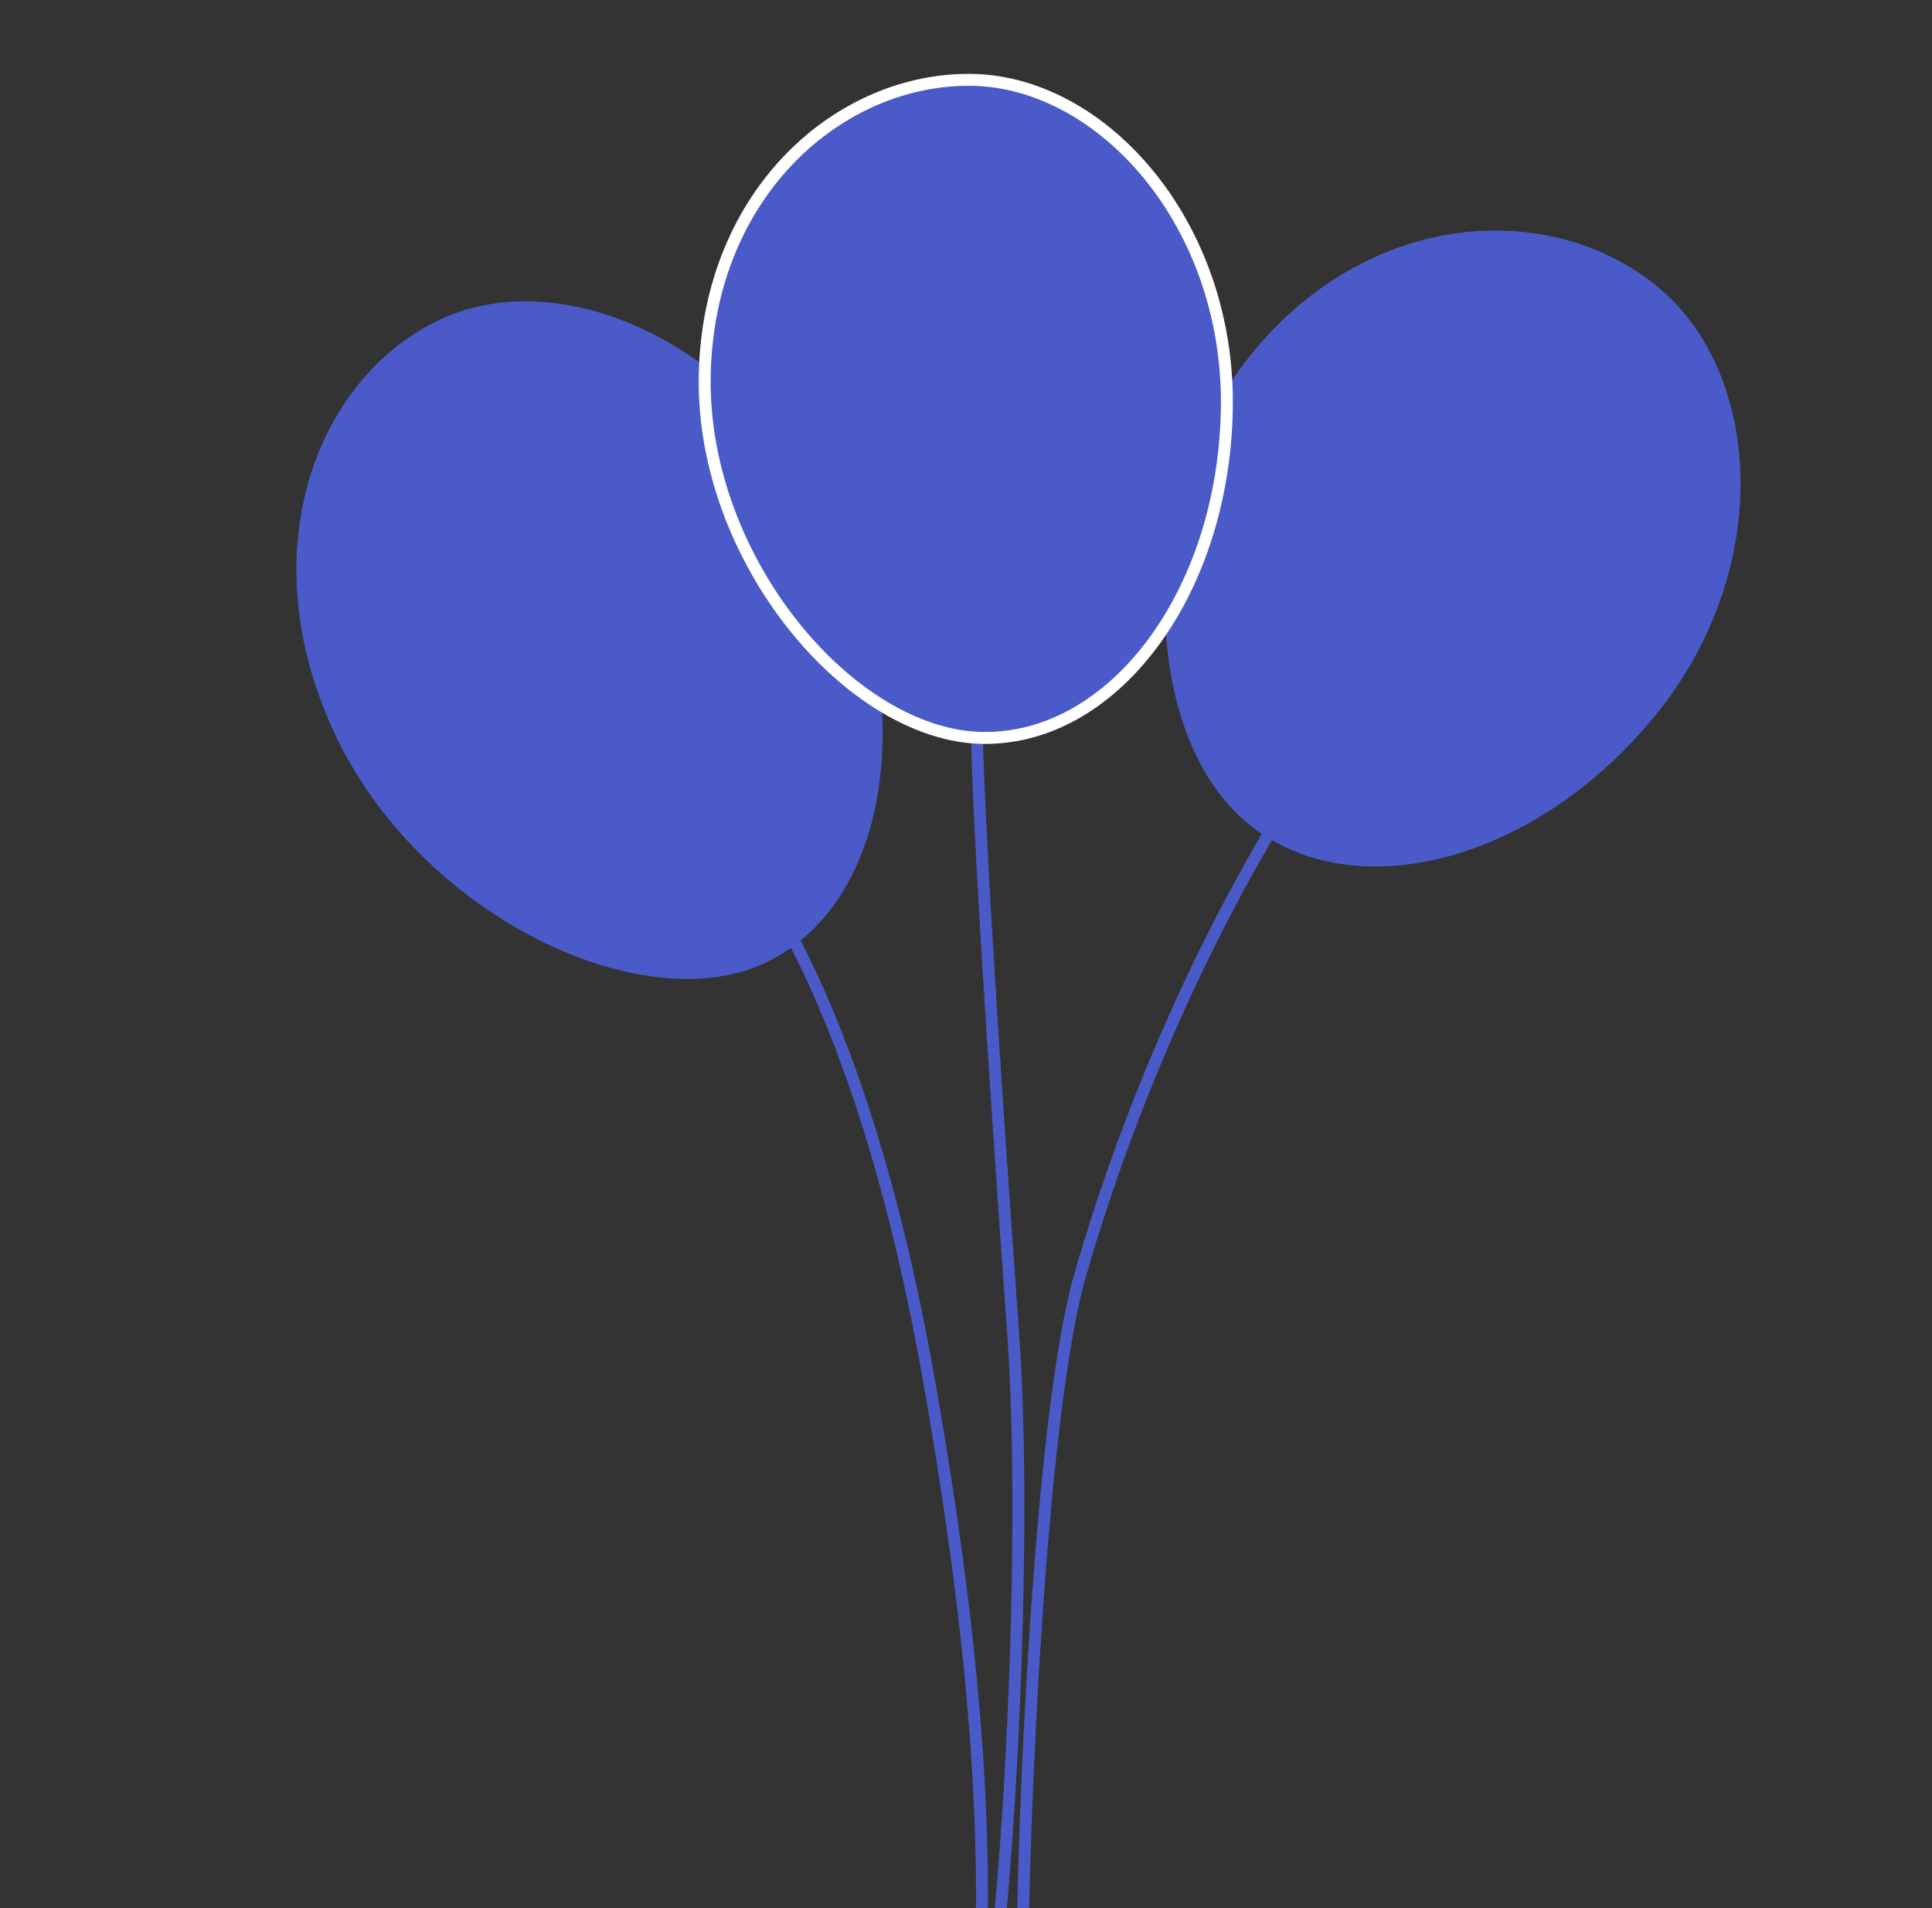 <svg width="81" height="80" viewBox="0 0 81 80" fill="none" xmlns="http://www.w3.org/2000/svg">
<rect x="0" y="0" width="81" height="80" fill="#333333" stroke="none"/>
<g clip-path="url(#clip0_961_8032)">
<path d="M26.894 32.005C30.358 33.572 35.899 40.56 38.947 57.873C40.272 65.402 41.563 74.78 41.06 83.536" stroke="#4A5BC9" stroke-width="0.5"/>
<path d="M35.012 22.168C38.564 29.821 37.236 37.978 32.045 40.387C26.854 42.796 17.558 38.357 14.007 30.704C10.455 23.051 13.3 15.788 18.49 13.379C23.681 10.97 31.46 14.515 35.012 22.168Z" fill="#4A5BC9"/>
<path d="M60.412 26.217C56.948 27.784 49.286 39.525 45.274 53.499C43.622 59.255 42.865 76.333 42.865 82.727" stroke="#4A5BC9" stroke-width="0.5"/>
<path d="M69.424 29.966C64.447 36.107 56.8 38.159 52.345 34.548C47.889 30.937 47.463 21.017 52.44 14.875C57.417 8.734 64.988 8.367 69.443 11.978C73.898 15.589 74.401 23.824 69.424 29.966Z" fill="#4A5BC9"/>
<path d="M40.941 29.723C40.941 33.358 41.594 43.597 42.478 55.942C43.024 63.568 42.478 76.475 41.59 83.504" stroke="#4A5BC9" stroke-width="0.5"/>
<path d="M40.774 3.349C46.258 3.452 51.581 9.431 51.435 17.178C51.363 21.052 50.163 24.527 48.294 27.015C46.426 29.504 43.902 30.989 41.172 30.938C38.444 30.887 35.502 29.046 33.249 26.209C31.001 23.378 29.474 19.598 29.546 15.744C29.691 8.027 35.264 3.246 40.774 3.349Z" fill="#4A5BC9" stroke="white" stroke-width="0.5"/>
</g>
<defs>
<clipPath id="clip0_961_8032">
<rect width="80" height="80" fill="white" transform="translate(0.489)"/>
</clipPath>
</defs>
</svg>
